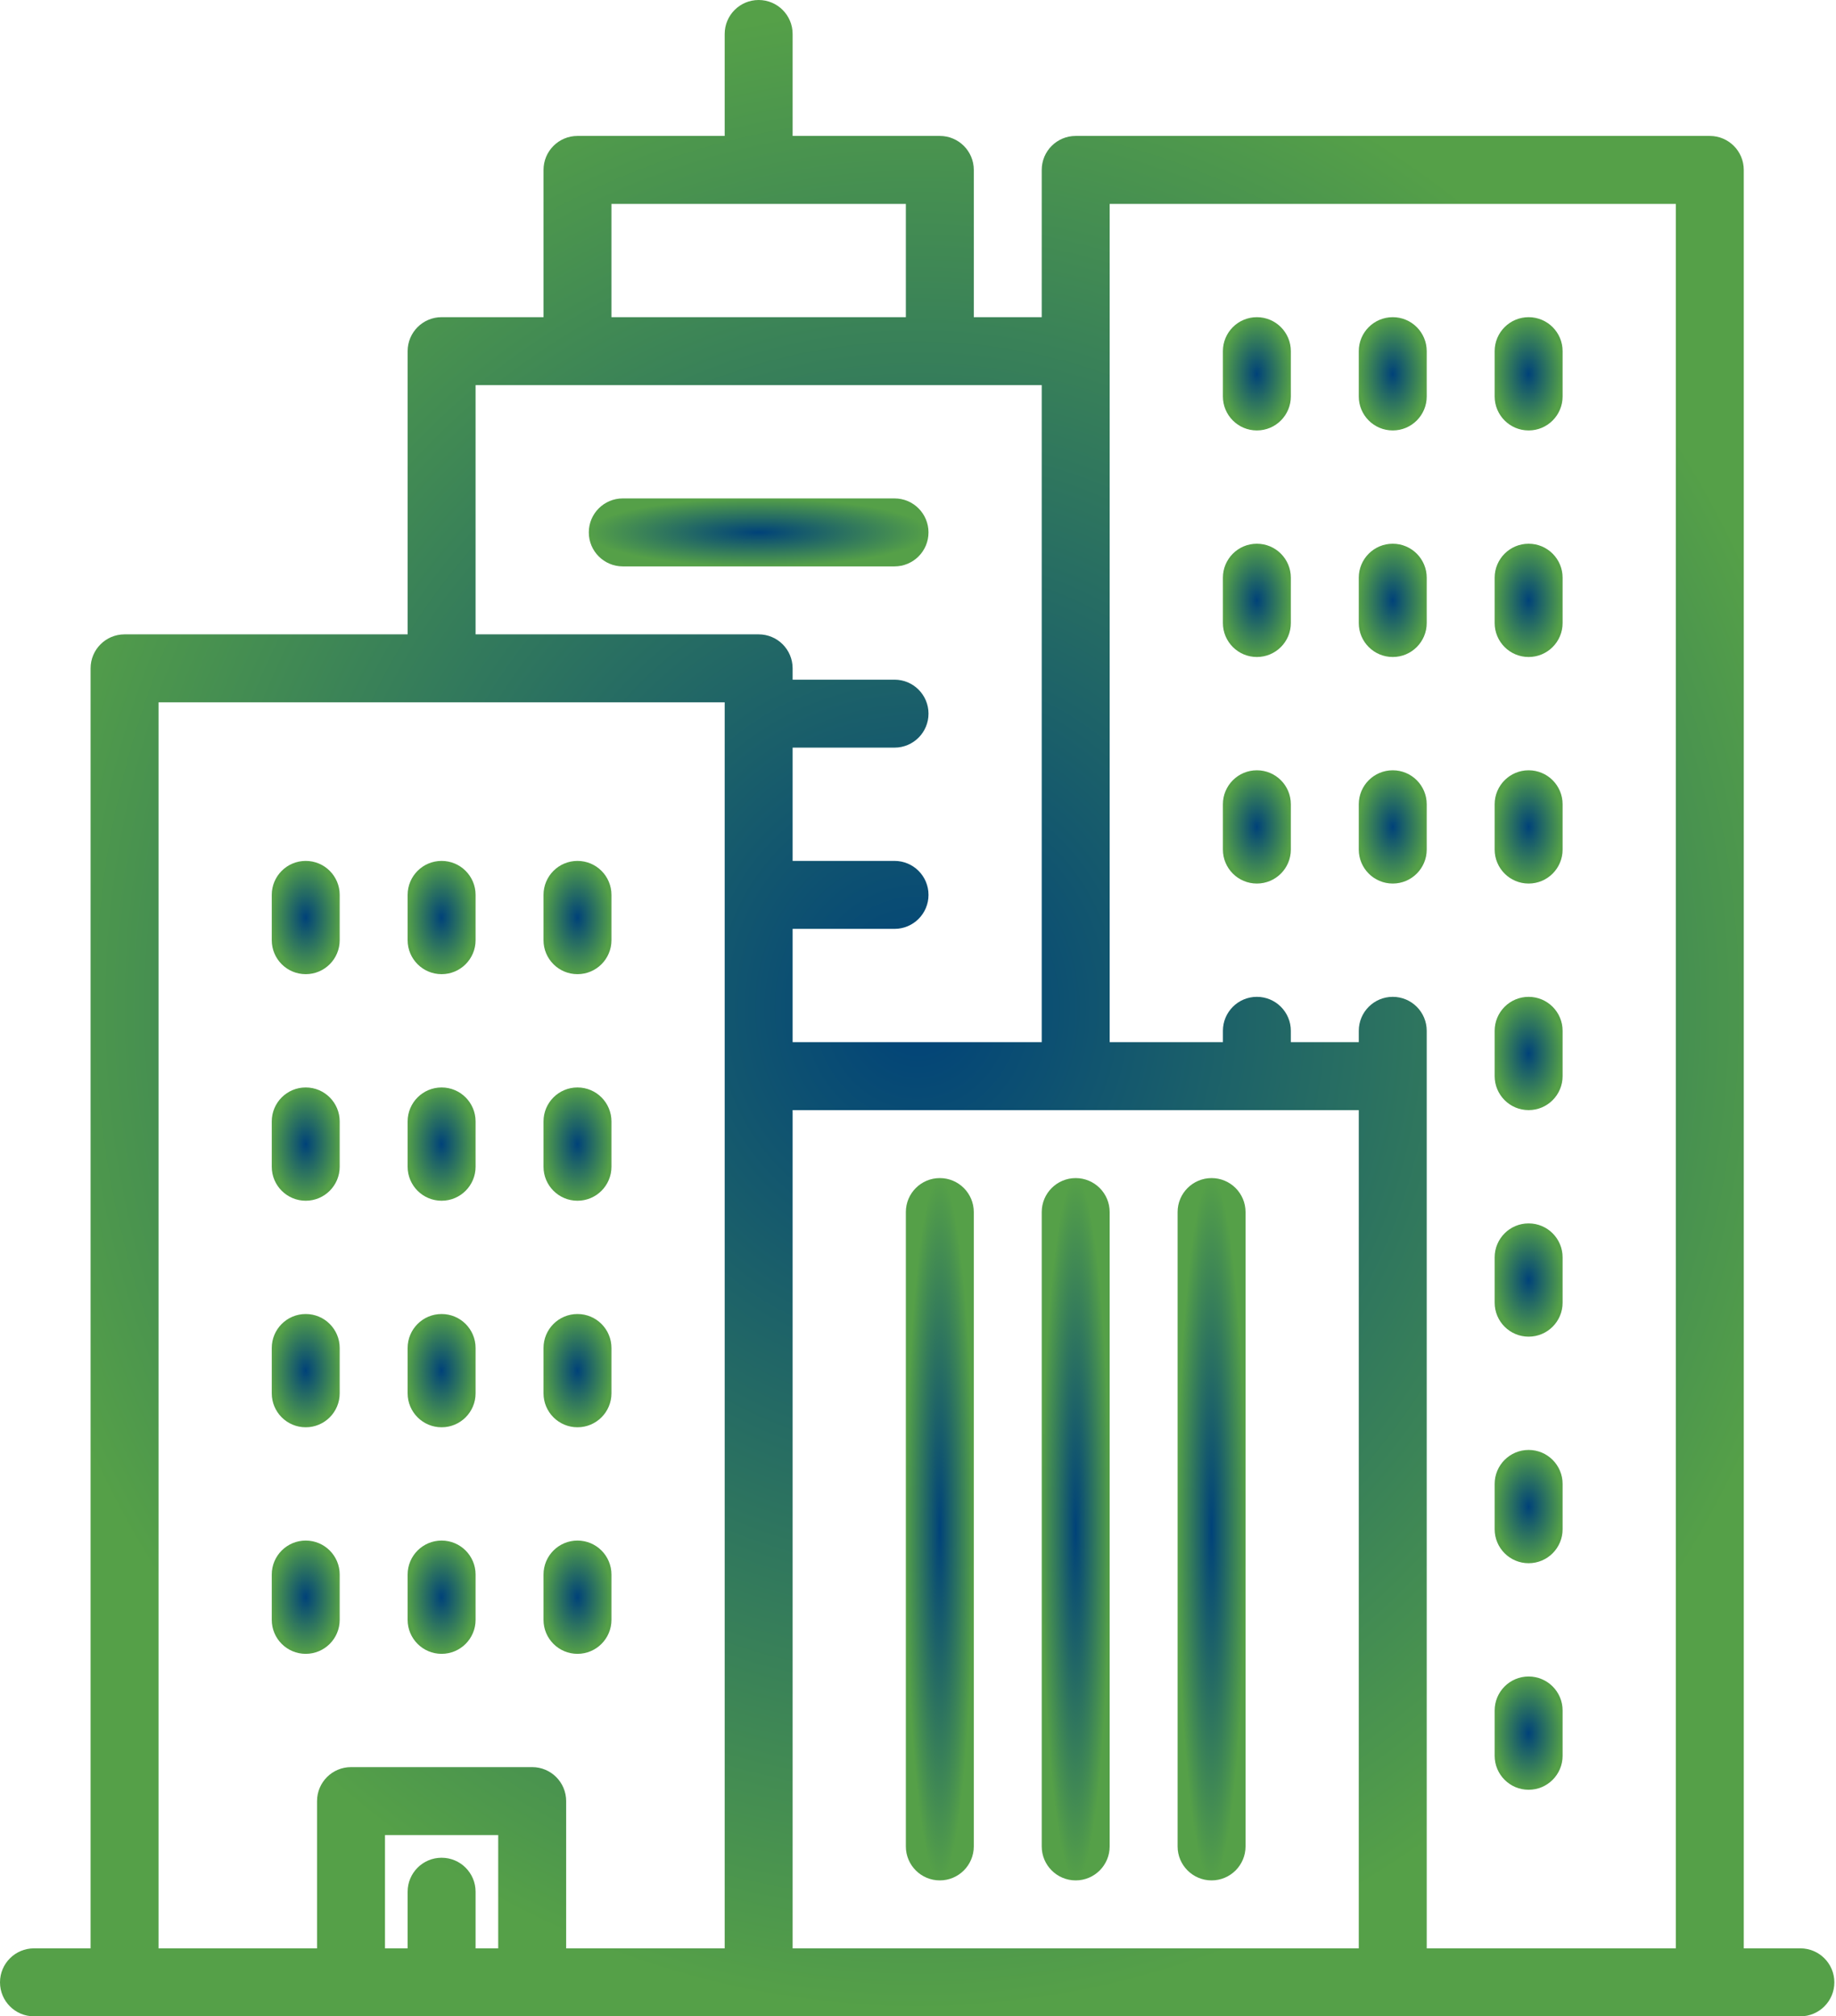 <svg width="225" height="247" viewBox="0 0 225 247" fill="none" xmlns="http://www.w3.org/2000/svg">
<path d="M220.635 238.674H213.697V20.815C213.697 18.515 211.833 16.652 209.534 16.652H131.826C129.527 16.652 127.663 18.515 127.663 20.815V38.854H119.338V20.815C119.338 18.515 117.474 16.652 115.175 16.652H97.135V4.163C97.135 1.863 95.271 0 92.972 0C90.674 0 88.809 1.863 88.809 4.163V16.652H70.77C68.471 16.652 66.608 18.515 66.608 20.815V38.854H54.119C51.819 38.854 49.956 40.717 49.956 43.017V77.708H15.265C12.966 77.708 11.102 79.571 11.102 81.87V238.674H4.163C1.864 238.674 0 240.537 0 242.837C0 245.136 1.864 247 4.163 247H220.635C222.934 247 224.798 245.137 224.798 242.837C224.798 240.537 222.934 238.674 220.635 238.674ZM74.933 24.977H111.011V38.854H74.933V24.977ZM61.056 238.674H58.281V231.736C58.281 229.436 56.417 227.573 54.118 227.573C51.819 227.573 49.955 229.436 49.955 231.736V238.674H47.18V224.798H61.056V238.674ZM88.809 131.826V138.987V238.674H69.382V220.635C69.382 218.335 67.518 216.472 65.219 216.472H43.017C40.718 216.472 38.854 218.335 38.854 220.635V238.674H19.427V86.034H88.809V131.826ZM92.972 77.708H58.281V47.18H127.663V127.663H97.135V113.786H109.624C111.923 113.786 113.787 111.923 113.787 109.624C113.787 107.324 111.923 105.461 109.624 105.461H97.135V91.584H109.624C111.923 91.584 113.787 89.721 113.787 87.422C113.787 85.122 111.923 83.259 109.624 83.259H97.135V81.871C97.135 79.571 95.271 77.708 92.972 77.708ZM166.517 238.674H97.135V138.987V135.989H166.517V238.674ZM205.371 238.674H174.843V131.826V126.275C174.843 123.975 172.979 122.112 170.68 122.112C168.381 122.112 166.517 123.975 166.517 126.275V127.662H158.191V126.275C158.191 123.975 156.327 122.112 154.029 122.112C151.73 122.112 149.866 123.975 149.866 126.275V127.662H135.989V43.017V24.977H205.371V238.674H205.371Z" fill="url(#paint0_radial)"/>
<path d="M115.174 230.349C117.473 230.349 119.337 228.485 119.337 226.186V148.479C119.337 146.179 117.473 144.316 115.174 144.316C112.875 144.316 111.011 146.179 111.011 148.479V226.187C111.011 228.486 112.875 230.349 115.174 230.349Z" fill="url(#paint1_radial)"/>
<path d="M131.826 230.349C134.125 230.349 135.989 228.485 135.989 226.186V148.479C135.989 146.179 134.125 144.316 131.826 144.316C129.527 144.316 127.663 146.179 127.663 148.479V226.187C127.663 228.486 129.527 230.349 131.826 230.349Z" fill="url(#paint2_radial)"/>
<path d="M148.477 230.349C150.776 230.349 152.64 228.485 152.64 226.186V148.479C152.64 146.179 150.776 144.316 148.477 144.316C146.179 144.316 144.314 146.179 144.314 148.479V226.187C144.314 228.486 146.179 230.349 148.477 230.349Z" fill="url(#paint3_radial)"/>
<path d="M154.028 52.73C156.327 52.73 158.191 50.867 158.191 48.568V43.017C158.191 40.718 156.327 38.855 154.028 38.855C151.729 38.855 149.865 40.718 149.865 43.017V48.568C149.865 50.867 151.729 52.73 154.028 52.73Z" fill="url(#paint4_radial)"/>
<path d="M170.68 52.73C172.979 52.73 174.843 50.867 174.843 48.568V43.017C174.843 40.718 172.979 38.855 170.68 38.855C168.381 38.855 166.517 40.718 166.517 43.017V48.568C166.517 50.867 168.381 52.73 170.68 52.73Z" fill="url(#paint5_radial)"/>
<path d="M187.332 52.73C189.631 52.73 191.495 50.867 191.495 48.568V43.017C191.495 40.718 189.631 38.855 187.332 38.855C185.033 38.855 183.169 40.718 183.169 43.017V48.568C183.169 50.867 185.033 52.73 187.332 52.73Z" fill="url(#paint6_radial)"/>
<path d="M154.028 80.483C156.327 80.483 158.191 78.62 158.191 76.32V70.769C158.191 68.47 156.327 66.606 154.028 66.606C151.729 66.606 149.865 68.47 149.865 70.769V76.32C149.865 78.62 151.729 80.483 154.028 80.483Z" fill="url(#paint7_radial)"/>
<path d="M170.68 80.483C172.979 80.483 174.843 78.62 174.843 76.32V70.769C174.843 68.47 172.979 66.606 170.68 66.606C168.381 66.606 166.517 68.47 166.517 70.769V76.32C166.517 78.62 168.381 80.483 170.68 80.483Z" fill="url(#paint8_radial)"/>
<path d="M187.332 80.483C189.631 80.483 191.495 78.62 191.495 76.32V70.769C191.495 68.47 189.631 66.606 187.332 66.606C185.033 66.606 183.169 68.47 183.169 70.769V76.32C183.169 78.62 185.033 80.483 187.332 80.483Z" fill="url(#paint9_radial)"/>
<path d="M154.028 108.236C156.327 108.236 158.191 106.373 158.191 104.073V98.523C158.191 96.223 156.327 94.36 154.028 94.36C151.729 94.36 149.865 96.223 149.865 98.523V104.073C149.865 106.373 151.729 108.236 154.028 108.236Z" fill="url(#paint10_radial)"/>
<path d="M170.68 108.236C172.979 108.236 174.843 106.373 174.843 104.073V98.523C174.843 96.223 172.979 94.36 170.68 94.36C168.381 94.36 166.517 96.223 166.517 98.523V104.073C166.517 106.373 168.381 108.236 170.68 108.236Z" fill="url(#paint11_radial)"/>
<path d="M187.332 108.236C189.631 108.236 191.495 106.373 191.495 104.073V98.523C191.495 96.223 189.631 94.36 187.332 94.36C185.033 94.36 183.169 96.223 183.169 98.523V104.073C183.169 106.373 185.033 108.236 187.332 108.236Z" fill="url(#paint12_radial)"/>
<path d="M37.467 119.337C39.766 119.337 41.629 117.474 41.629 115.175V109.624C41.629 107.324 39.765 105.461 37.467 105.461C35.168 105.461 33.304 107.324 33.304 109.624V115.175C33.304 117.474 35.168 119.337 37.467 119.337Z" fill="url(#paint13_radial)"/>
<path d="M54.118 119.337C56.417 119.337 58.281 117.474 58.281 115.175V109.624C58.281 107.324 56.417 105.461 54.118 105.461C51.819 105.461 49.955 107.324 49.955 109.624V115.175C49.955 117.474 51.819 119.337 54.118 119.337Z" fill="url(#paint14_radial)"/>
<path d="M70.77 119.337C73.069 119.337 74.933 117.474 74.933 115.175V109.624C74.933 107.324 73.069 105.461 70.77 105.461C68.471 105.461 66.607 107.324 66.607 109.624V115.175C66.607 117.474 68.471 119.337 70.77 119.337Z" fill="url(#paint15_radial)"/>
<path d="M37.467 147.09C39.766 147.09 41.629 145.227 41.629 142.927V137.376C41.629 135.076 39.765 133.213 37.467 133.213C35.168 133.213 33.304 135.076 33.304 137.376V142.927C33.304 145.226 35.168 147.09 37.467 147.09Z" fill="url(#paint16_radial)"/>
<path d="M54.118 147.09C56.417 147.09 58.281 145.227 58.281 142.927V137.376C58.281 135.076 56.417 133.213 54.118 133.213C51.819 133.213 49.955 135.076 49.955 137.376V142.927C49.955 145.226 51.819 147.09 54.118 147.09Z" fill="url(#paint17_radial)"/>
<path d="M70.77 147.09C73.069 147.09 74.933 145.227 74.933 142.927V137.376C74.933 135.076 73.069 133.213 70.77 133.213C68.471 133.213 66.607 135.076 66.607 137.376V142.927C66.607 145.226 68.471 147.09 70.77 147.09Z" fill="url(#paint18_radial)"/>
<path d="M37.467 174.843C39.766 174.843 41.629 172.98 41.629 170.68V165.129C41.629 162.829 39.765 160.966 37.467 160.966C35.168 160.966 33.304 162.829 33.304 165.129V170.68C33.304 172.98 35.168 174.843 37.467 174.843Z" fill="url(#paint19_radial)"/>
<path d="M54.118 174.843C56.417 174.843 58.281 172.98 58.281 170.68V165.129C58.281 162.829 56.417 160.966 54.118 160.966C51.819 160.966 49.955 162.829 49.955 165.129V170.68C49.955 172.98 51.819 174.843 54.118 174.843Z" fill="url(#paint20_radial)"/>
<path d="M70.77 174.843C73.069 174.843 74.933 172.98 74.933 170.68V165.129C74.933 162.829 73.069 160.966 70.77 160.966C68.471 160.966 66.607 162.829 66.607 165.129V170.68C66.607 172.98 68.471 174.843 70.77 174.843Z" fill="url(#paint21_radial)"/>
<path d="M37.467 202.596C39.766 202.596 41.629 200.732 41.629 198.433V192.882C41.629 190.582 39.765 188.719 37.467 188.719C35.168 188.719 33.304 190.582 33.304 192.882V198.433C33.304 200.732 35.168 202.596 37.467 202.596Z" fill="url(#paint22_radial)"/>
<path d="M54.118 202.596C56.417 202.596 58.281 200.732 58.281 198.433V192.882C58.281 190.582 56.417 188.719 54.118 188.719C51.819 188.719 49.955 190.582 49.955 192.882V198.433C49.955 200.732 51.819 202.596 54.118 202.596Z" fill="url(#paint23_radial)"/>
<path d="M70.77 202.596C73.069 202.596 74.933 200.732 74.933 198.433V192.882C74.933 190.582 73.069 188.719 70.77 188.719C68.471 188.719 66.607 190.582 66.607 192.882V198.433C66.607 200.732 68.471 202.596 70.77 202.596Z" fill="url(#paint24_radial)"/>
<path d="M187.332 135.989C189.631 135.989 191.495 134.126 191.495 131.826V126.276C191.495 123.976 189.631 122.113 187.332 122.113C185.033 122.113 183.169 123.976 183.169 126.276V131.826C183.169 134.126 185.033 135.989 187.332 135.989Z" fill="url(#paint25_radial)"/>
<path d="M187.332 163.742C189.631 163.742 191.495 161.878 191.495 159.579V154.028C191.495 151.728 189.631 149.865 187.332 149.865C185.033 149.865 183.169 151.728 183.169 154.028V159.579C183.169 161.878 185.033 163.742 187.332 163.742Z" fill="url(#paint26_radial)"/>
<path d="M187.332 191.495C189.631 191.495 191.495 189.631 191.495 187.332V181.781C191.495 179.481 189.631 177.618 187.332 177.618C185.033 177.618 183.169 179.481 183.169 181.781V187.332C183.169 189.631 185.033 191.495 187.332 191.495Z" fill="url(#paint27_radial)"/>
<path d="M187.332 219.247C189.631 219.247 191.495 217.384 191.495 215.085V209.534C191.495 207.234 189.631 205.371 187.332 205.371C185.033 205.371 183.169 207.234 183.169 209.534V215.085C183.169 217.384 185.033 219.247 187.332 219.247Z" fill="url(#paint28_radial)"/>
<path d="M113.786 65.219C113.786 62.919 111.922 61.056 109.624 61.056H76.32C74.021 61.056 72.157 62.919 72.157 65.219C72.157 67.519 74.021 69.382 76.32 69.382H109.624C111.923 69.382 113.786 67.519 113.786 65.219Z" fill="url(#paint29_radial)"/>
<defs>
<radialGradient id="paint0_radial" cx="0" cy="0" r="1" gradientUnits="userSpaceOnUse" gradientTransform="translate(112.399 123.5) rotate(90) scale(123.5 112.399)">
<stop stop-color="#004279"/>
<stop offset="1" stop-color="#55A048"/>
</radialGradient>
<radialGradient id="paint1_radial" cx="0" cy="0" r="1" gradientUnits="userSpaceOnUse" gradientTransform="translate(115.174 187.333) rotate(90) scale(43.017 4.163)">
<stop stop-color="#004279"/>
<stop offset="1" stop-color="#55A048"/>
</radialGradient>
<radialGradient id="paint2_radial" cx="0" cy="0" r="1" gradientUnits="userSpaceOnUse" gradientTransform="translate(131.826 187.333) rotate(90) scale(43.017 4.163)">
<stop stop-color="#004279"/>
<stop offset="1" stop-color="#55A048"/>
</radialGradient>
<radialGradient id="paint3_radial" cx="0" cy="0" r="1" gradientUnits="userSpaceOnUse" gradientTransform="translate(148.477 187.333) rotate(90) scale(43.017 4.163)">
<stop stop-color="#004279"/>
<stop offset="1" stop-color="#55A048"/>
</radialGradient>
<radialGradient id="paint4_radial" cx="0" cy="0" r="1" gradientUnits="userSpaceOnUse" gradientTransform="translate(154.028 45.792) rotate(90) scale(6.938 4.163)">
<stop stop-color="#004279"/>
<stop offset="1" stop-color="#55A048"/>
</radialGradient>
<radialGradient id="paint5_radial" cx="0" cy="0" r="1" gradientUnits="userSpaceOnUse" gradientTransform="translate(170.68 45.792) rotate(90) scale(6.938 4.163)">
<stop stop-color="#004279"/>
<stop offset="1" stop-color="#55A048"/>
</radialGradient>
<radialGradient id="paint6_radial" cx="0" cy="0" r="1" gradientUnits="userSpaceOnUse" gradientTransform="translate(187.332 45.792) rotate(90) scale(6.938 4.163)">
<stop stop-color="#004279"/>
<stop offset="1" stop-color="#55A048"/>
</radialGradient>
<radialGradient id="paint7_radial" cx="0" cy="0" r="1" gradientUnits="userSpaceOnUse" gradientTransform="translate(154.028 73.545) rotate(90) scale(6.938 4.163)">
<stop stop-color="#004279"/>
<stop offset="1" stop-color="#55A048"/>
</radialGradient>
<radialGradient id="paint8_radial" cx="0" cy="0" r="1" gradientUnits="userSpaceOnUse" gradientTransform="translate(170.68 73.545) rotate(90) scale(6.938 4.163)">
<stop stop-color="#004279"/>
<stop offset="1" stop-color="#55A048"/>
</radialGradient>
<radialGradient id="paint9_radial" cx="0" cy="0" r="1" gradientUnits="userSpaceOnUse" gradientTransform="translate(187.332 73.545) rotate(90) scale(6.938 4.163)">
<stop stop-color="#004279"/>
<stop offset="1" stop-color="#55A048"/>
</radialGradient>
<radialGradient id="paint10_radial" cx="0" cy="0" r="1" gradientUnits="userSpaceOnUse" gradientTransform="translate(154.028 101.298) rotate(90) scale(6.938 4.163)">
<stop stop-color="#004279"/>
<stop offset="1" stop-color="#55A048"/>
</radialGradient>
<radialGradient id="paint11_radial" cx="0" cy="0" r="1" gradientUnits="userSpaceOnUse" gradientTransform="translate(170.68 101.298) rotate(90) scale(6.938 4.163)">
<stop stop-color="#004279"/>
<stop offset="1" stop-color="#55A048"/>
</radialGradient>
<radialGradient id="paint12_radial" cx="0" cy="0" r="1" gradientUnits="userSpaceOnUse" gradientTransform="translate(187.332 101.298) rotate(90) scale(6.938 4.163)">
<stop stop-color="#004279"/>
<stop offset="1" stop-color="#55A048"/>
</radialGradient>
<radialGradient id="paint13_radial" cx="0" cy="0" r="1" gradientUnits="userSpaceOnUse" gradientTransform="translate(37.467 112.399) rotate(90) scale(6.938 4.163)">
<stop stop-color="#004279"/>
<stop offset="1" stop-color="#55A048"/>
</radialGradient>
<radialGradient id="paint14_radial" cx="0" cy="0" r="1" gradientUnits="userSpaceOnUse" gradientTransform="translate(54.118 112.399) rotate(90) scale(6.938 4.163)">
<stop stop-color="#004279"/>
<stop offset="1" stop-color="#55A048"/>
</radialGradient>
<radialGradient id="paint15_radial" cx="0" cy="0" r="1" gradientUnits="userSpaceOnUse" gradientTransform="translate(70.77 112.399) rotate(90) scale(6.938 4.163)">
<stop stop-color="#004279"/>
<stop offset="1" stop-color="#55A048"/>
</radialGradient>
<radialGradient id="paint16_radial" cx="0" cy="0" r="1" gradientUnits="userSpaceOnUse" gradientTransform="translate(37.467 140.152) rotate(90) scale(6.938 4.163)">
<stop stop-color="#004279"/>
<stop offset="1" stop-color="#55A048"/>
</radialGradient>
<radialGradient id="paint17_radial" cx="0" cy="0" r="1" gradientUnits="userSpaceOnUse" gradientTransform="translate(54.118 140.152) rotate(90) scale(6.938 4.163)">
<stop stop-color="#004279"/>
<stop offset="1" stop-color="#55A048"/>
</radialGradient>
<radialGradient id="paint18_radial" cx="0" cy="0" r="1" gradientUnits="userSpaceOnUse" gradientTransform="translate(70.77 140.152) rotate(90) scale(6.938 4.163)">
<stop stop-color="#004279"/>
<stop offset="1" stop-color="#55A048"/>
</radialGradient>
<radialGradient id="paint19_radial" cx="0" cy="0" r="1" gradientUnits="userSpaceOnUse" gradientTransform="translate(37.467 167.905) rotate(90) scale(6.938 4.163)">
<stop stop-color="#004279"/>
<stop offset="1" stop-color="#55A048"/>
</radialGradient>
<radialGradient id="paint20_radial" cx="0" cy="0" r="1" gradientUnits="userSpaceOnUse" gradientTransform="translate(54.118 167.905) rotate(90) scale(6.938 4.163)">
<stop stop-color="#004279"/>
<stop offset="1" stop-color="#55A048"/>
</radialGradient>
<radialGradient id="paint21_radial" cx="0" cy="0" r="1" gradientUnits="userSpaceOnUse" gradientTransform="translate(70.77 167.905) rotate(90) scale(6.938 4.163)">
<stop stop-color="#004279"/>
<stop offset="1" stop-color="#55A048"/>
</radialGradient>
<radialGradient id="paint22_radial" cx="0" cy="0" r="1" gradientUnits="userSpaceOnUse" gradientTransform="translate(37.467 195.657) rotate(90) scale(6.938 4.163)">
<stop stop-color="#004279"/>
<stop offset="1" stop-color="#55A048"/>
</radialGradient>
<radialGradient id="paint23_radial" cx="0" cy="0" r="1" gradientUnits="userSpaceOnUse" gradientTransform="translate(54.118 195.657) rotate(90) scale(6.938 4.163)">
<stop stop-color="#004279"/>
<stop offset="1" stop-color="#55A048"/>
</radialGradient>
<radialGradient id="paint24_radial" cx="0" cy="0" r="1" gradientUnits="userSpaceOnUse" gradientTransform="translate(70.77 195.657) rotate(90) scale(6.938 4.163)">
<stop stop-color="#004279"/>
<stop offset="1" stop-color="#55A048"/>
</radialGradient>
<radialGradient id="paint25_radial" cx="0" cy="0" r="1" gradientUnits="userSpaceOnUse" gradientTransform="translate(187.332 129.051) rotate(90) scale(6.938 4.163)">
<stop stop-color="#004279"/>
<stop offset="1" stop-color="#55A048"/>
</radialGradient>
<radialGradient id="paint26_radial" cx="0" cy="0" r="1" gradientUnits="userSpaceOnUse" gradientTransform="translate(187.332 156.803) rotate(90) scale(6.938 4.163)">
<stop stop-color="#004279"/>
<stop offset="1" stop-color="#55A048"/>
</radialGradient>
<radialGradient id="paint27_radial" cx="0" cy="0" r="1" gradientUnits="userSpaceOnUse" gradientTransform="translate(187.332 184.556) rotate(90) scale(6.938 4.163)">
<stop stop-color="#004279"/>
<stop offset="1" stop-color="#55A048"/>
</radialGradient>
<radialGradient id="paint28_radial" cx="0" cy="0" r="1" gradientUnits="userSpaceOnUse" gradientTransform="translate(187.332 212.309) rotate(90) scale(6.938 4.163)">
<stop stop-color="#004279"/>
<stop offset="1" stop-color="#55A048"/>
</radialGradient>
<radialGradient id="paint29_radial" cx="0" cy="0" r="1" gradientUnits="userSpaceOnUse" gradientTransform="translate(92.972 65.219) rotate(90) scale(4.163 20.815)">
<stop stop-color="#004279"/>
<stop offset="1" stop-color="#55A048"/>
</radialGradient>
</defs>
</svg>
